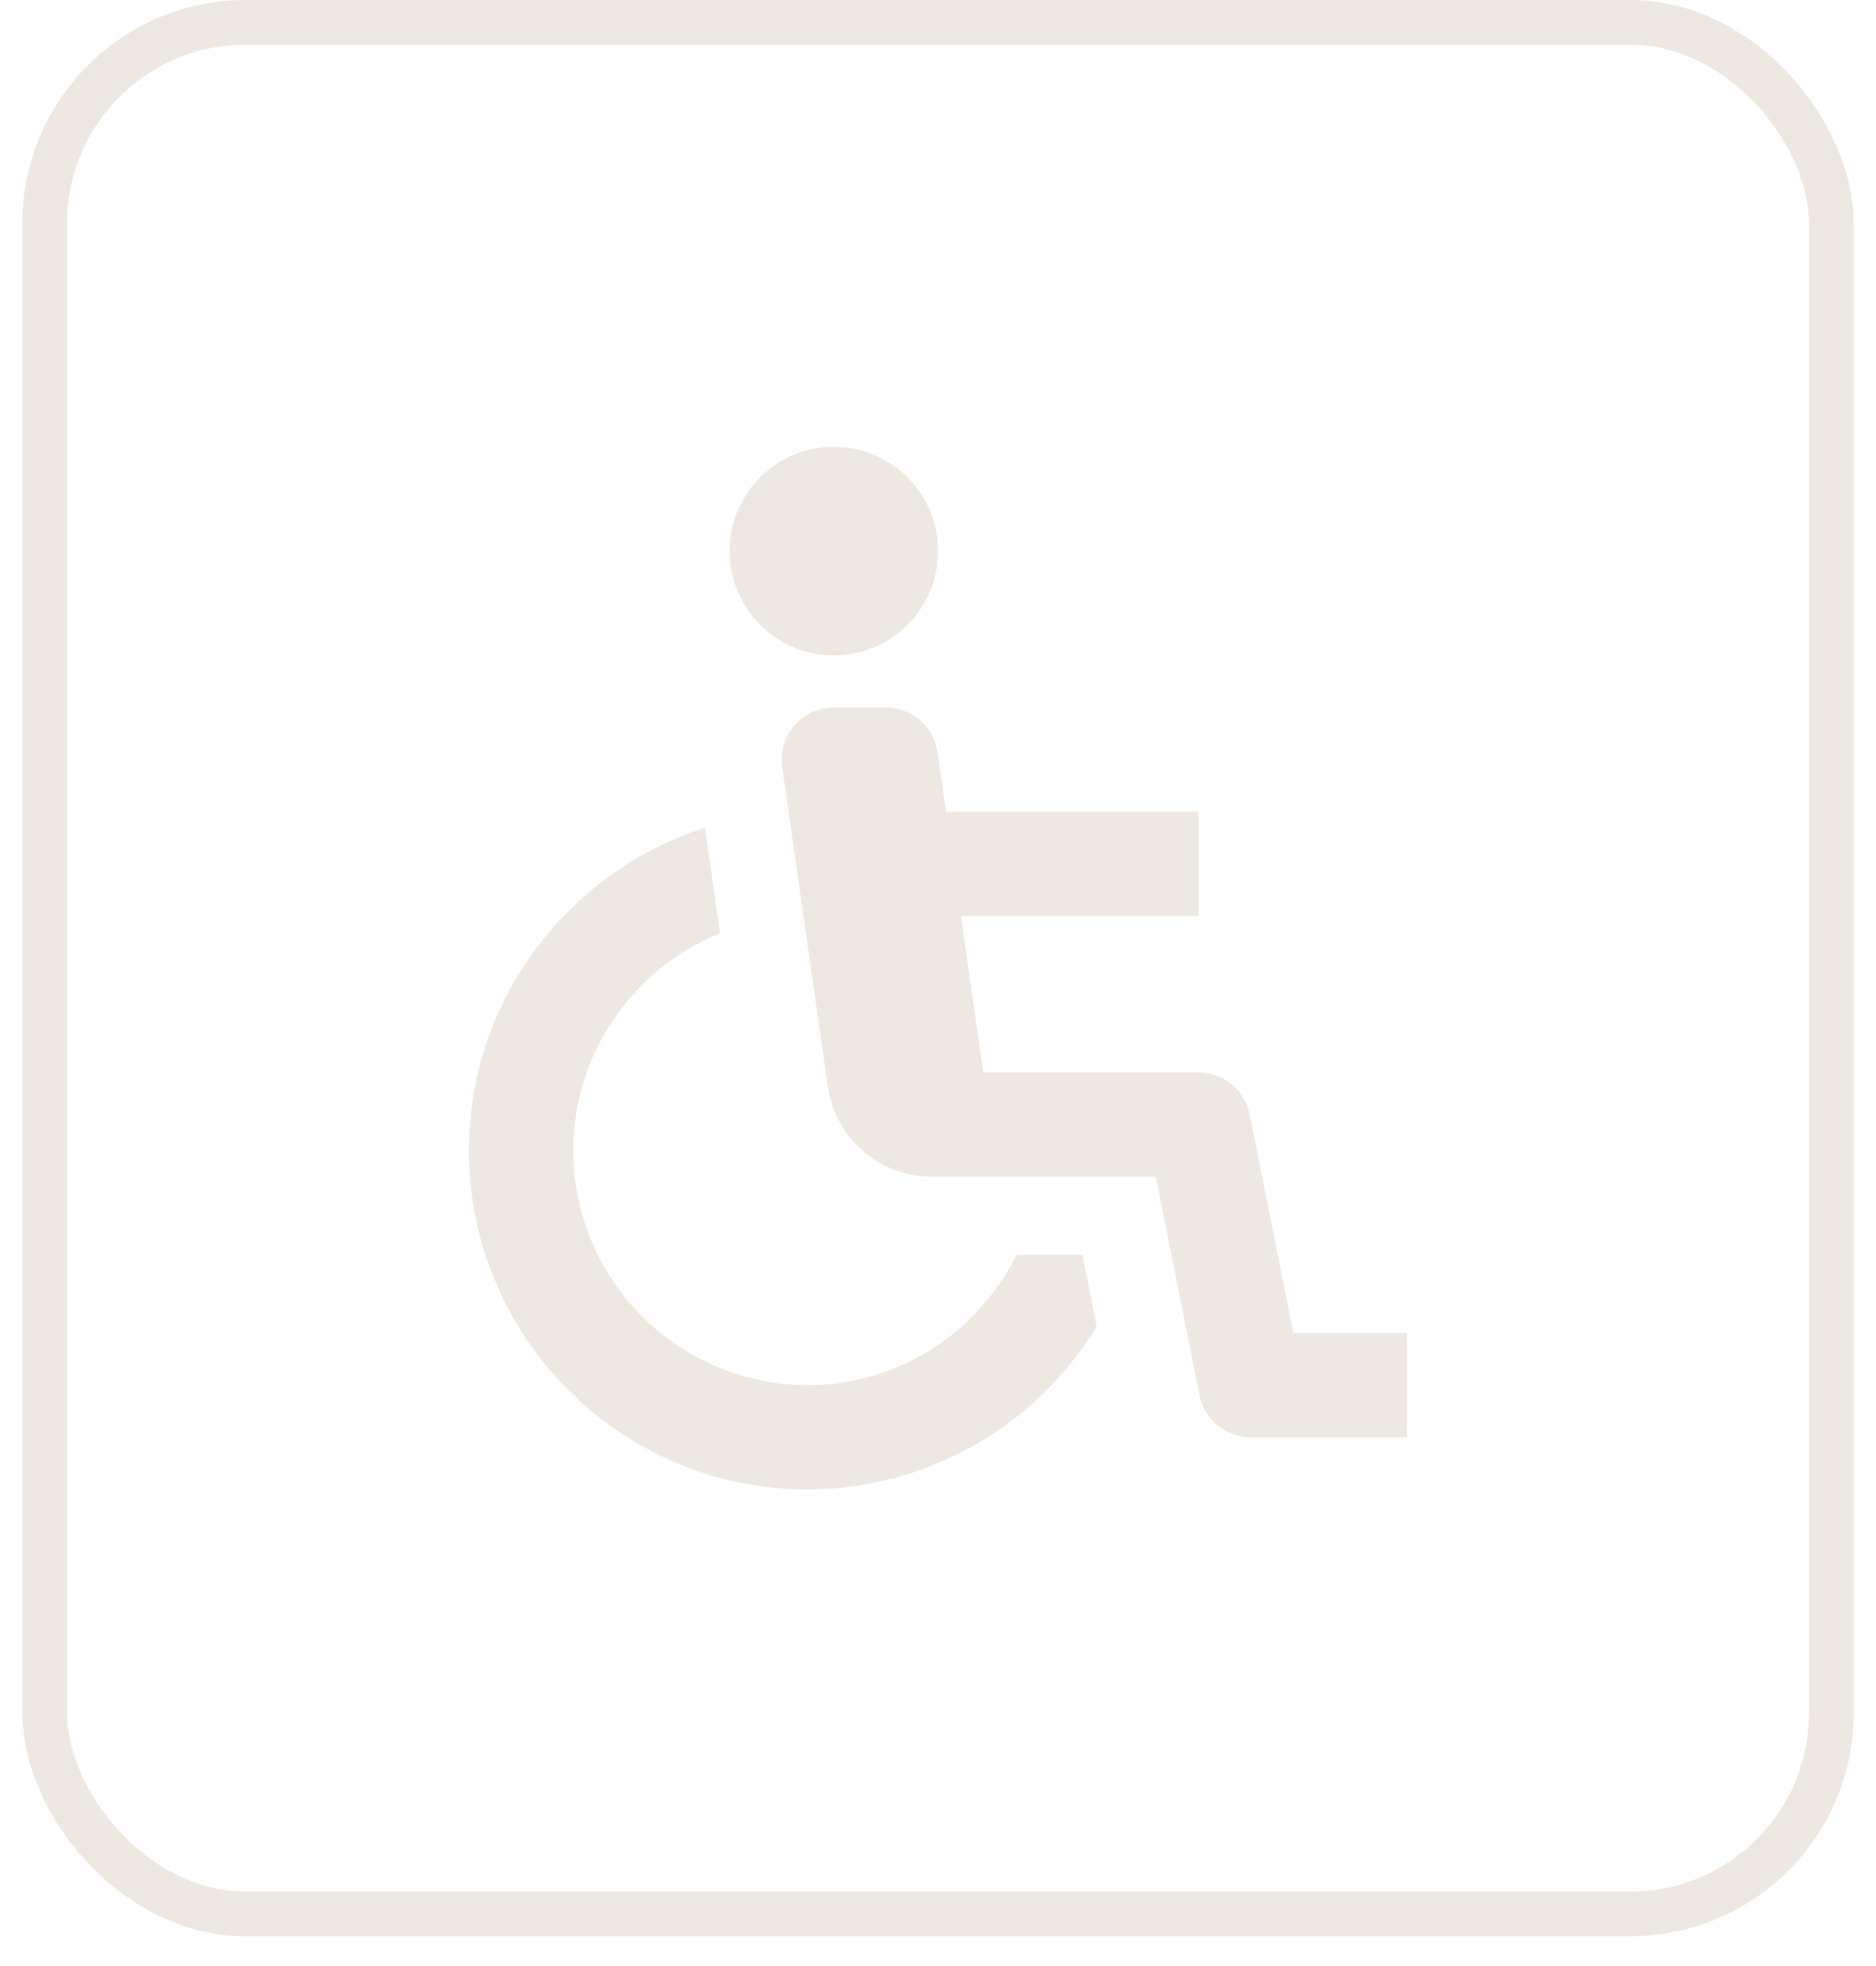 <svg width="42" height="44" viewBox="0 0 42 44" fill="none" xmlns="http://www.w3.org/2000/svg">
<rect x="1" y="0.5" width="40" height="42.333" rx="4.5" stroke="#EEE8E2"/>
<path d="M18.667 14.667C19.956 14.667 21.001 13.622 21.001 12.333C21.001 11.045 19.956 10 18.667 10C17.379 10 16.334 11.045 16.334 12.333C16.334 13.622 17.379 14.667 18.667 14.667Z" fill="#EEE8E2"/>
<path d="M27.977 24.938C27.924 24.674 27.781 24.436 27.573 24.265C27.365 24.094 27.103 24 26.834 24H22.012L21.512 20.5H26.834V18.167H21.179L20.989 16.834C20.949 16.557 20.81 16.302 20.598 16.119C20.386 15.935 20.115 15.834 19.834 15.834H18.667C18.5 15.834 18.335 15.87 18.183 15.94C18.032 16.01 17.896 16.111 17.787 16.237C17.677 16.363 17.596 16.512 17.549 16.672C17.502 16.832 17.489 17 17.512 17.166L18.535 24.331C18.617 24.886 18.896 25.393 19.319 25.76C19.743 26.128 20.285 26.331 20.845 26.333H25.877L26.856 31.229C26.966 31.773 27.444 32.166 28 32.166H31.5V29.833H28.956L27.977 24.938Z" fill="#EEE8E2"/>
<path d="M22.761 28.083C21.899 29.805 20.137 31 18.083 31C16.691 30.998 15.357 30.445 14.373 29.46C13.388 28.476 12.835 27.142 12.833 25.75C12.835 24.704 13.148 23.683 13.734 22.817C14.319 21.951 15.15 21.279 16.12 20.888L15.783 18.526C12.723 19.502 10.5 22.371 10.5 25.75C10.5 29.931 13.902 33.333 18.083 33.333C19.384 33.331 20.662 32.994 21.795 32.355C22.928 31.717 23.877 30.798 24.552 29.686L24.233 28.083H22.761Z" fill="#EEE8E2"/>
</svg>
